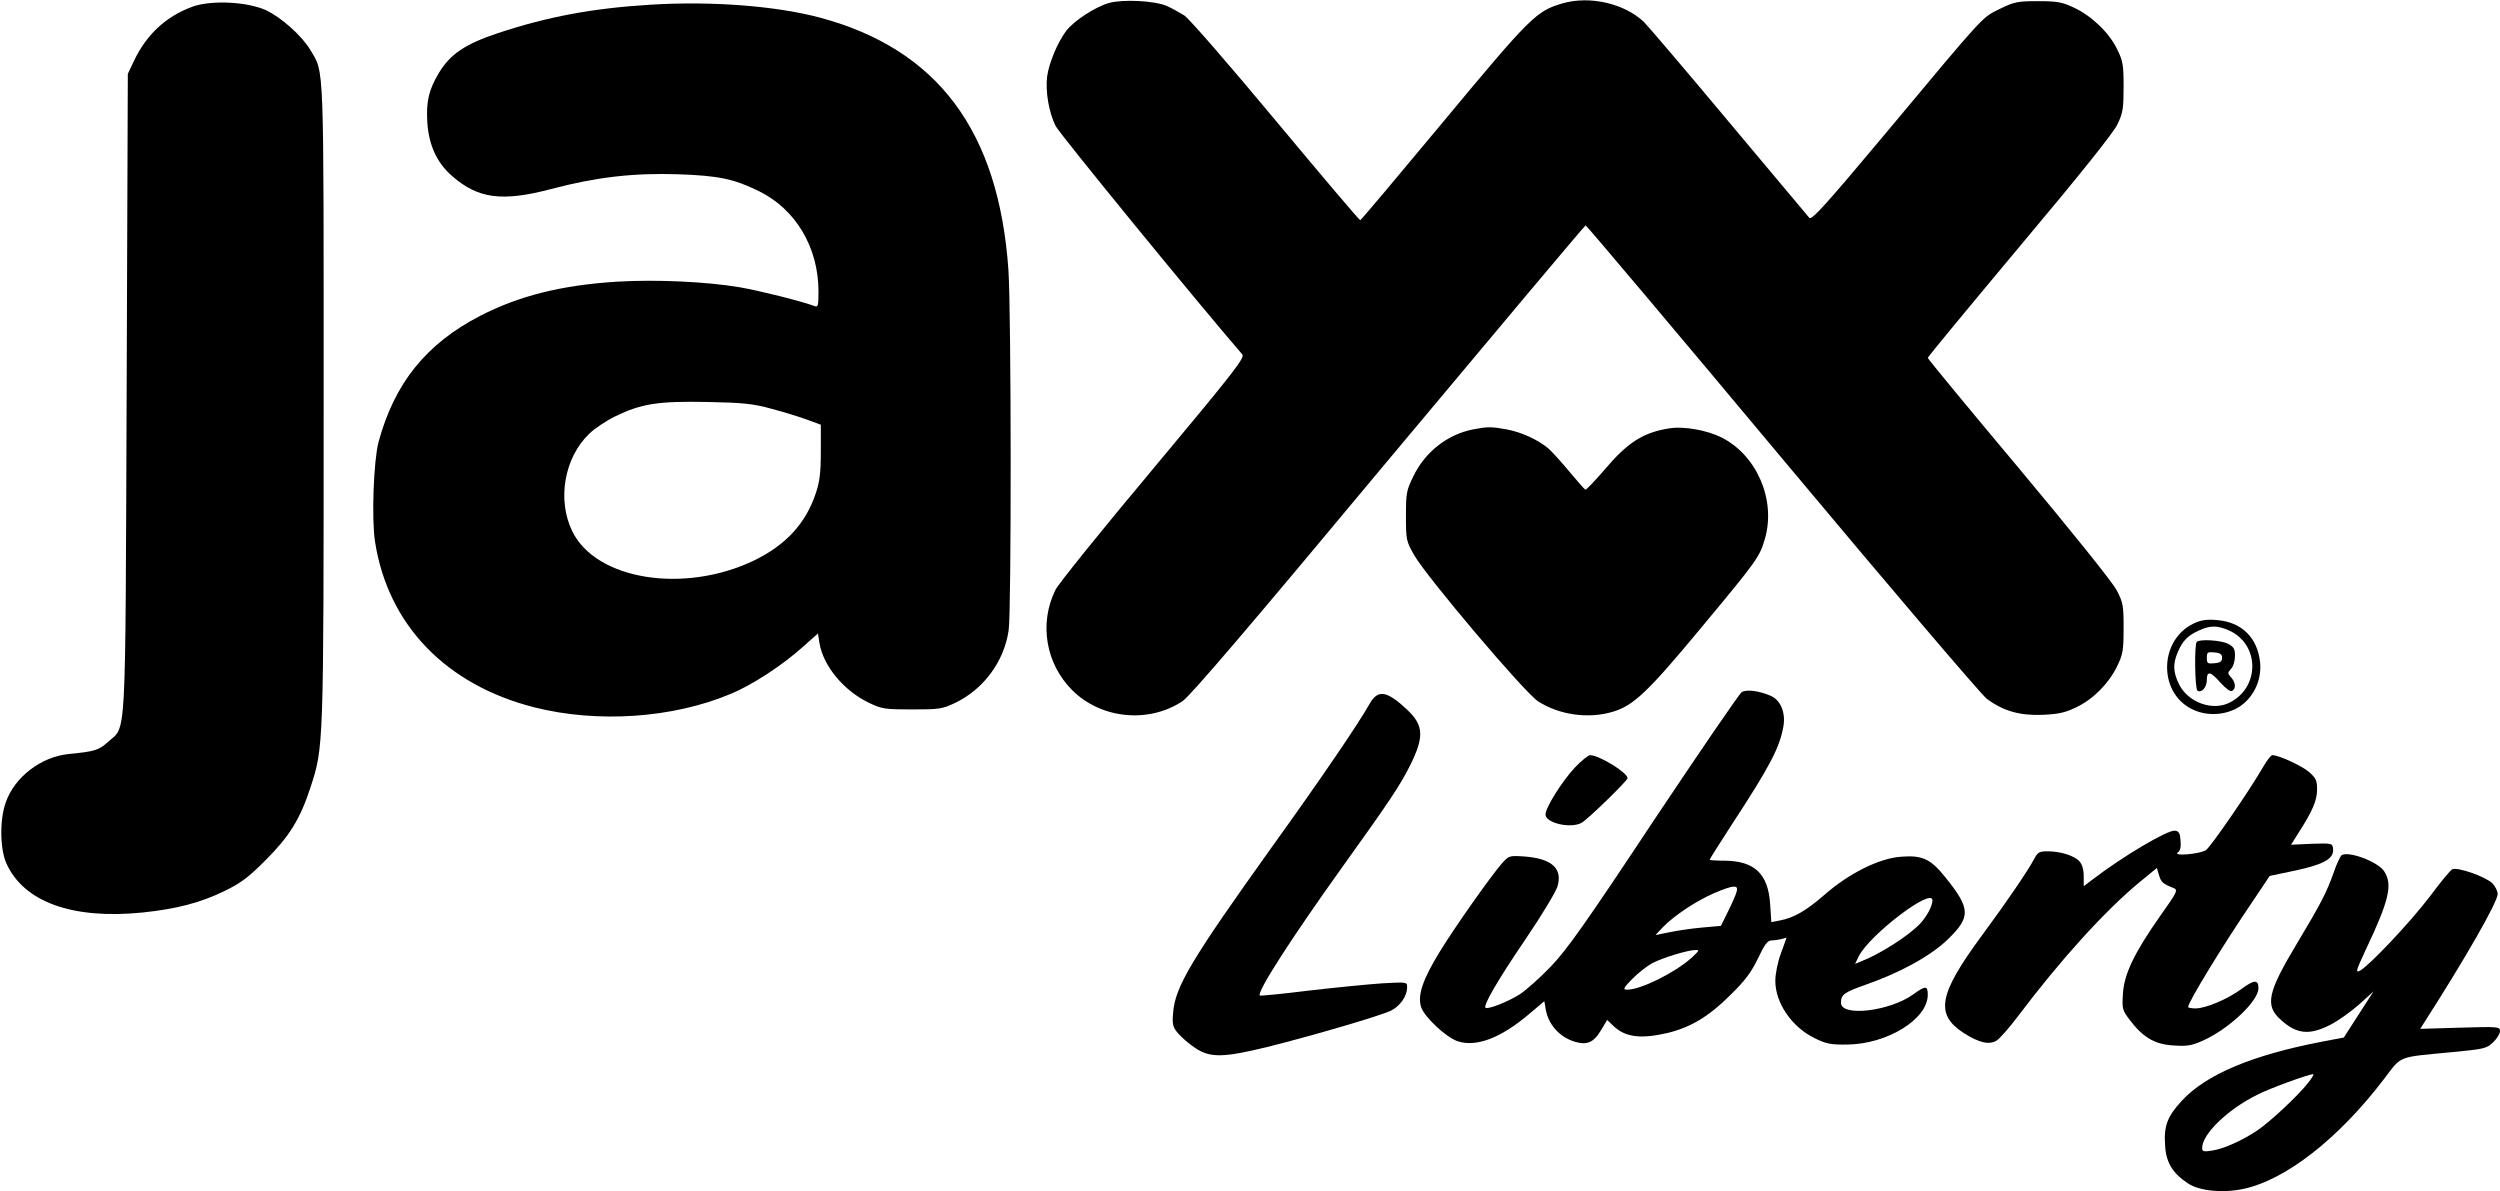 <?xml version="1.0" standalone="no"?>
<!DOCTYPE svg PUBLIC "-//W3C//DTD SVG 20010904//EN"
 "http://www.w3.org/TR/2001/REC-SVG-20010904/DTD/svg10.dtd">
<svg version="1.0" xmlns="http://www.w3.org/2000/svg"
 width="1066pt" height="508pt" viewBox="0 0 1066 508"
 preserveAspectRatio="xMidYMid meet">

<g transform="translate(0,508) scale(0.1,-0.1)"
fill="#000000" stroke="none">
<path d="M4728 5067 c-59 -17 -148 -75 -182 -119 -37 -50 -73 -136 -81 -194
-8 -62 7 -152 36 -211 15 -31 594 -740 796 -974 12 -14 -31 -70 -381 -489
-218 -260 -405 -492 -416 -516 -70 -143 -41 -314 72 -427 122 -122 325 -143
470 -47 33 22 282 313 879 1030 459 549 837 999 840 999 3 1 381 -447 838
-994 458 -548 851 -1009 873 -1025 72 -53 142 -72 239 -68 68 3 97 10 142 32
73 35 138 101 174 174 25 52 28 67 28 163 0 98 -2 110 -30 163 -17 33 -193
252 -417 520 -214 255 -388 466 -388 470 0 4 176 217 391 474 257 306 401 486
418 522 23 49 26 67 26 160 0 94 -3 111 -28 161 -34 70 -109 142 -185 177 -49
23 -70 27 -152 27 -88 0 -101 -3 -163 -33 -78 -39 -57 -16 -487 -531 -257
-307 -315 -371 -325 -360 -7 8 -161 192 -343 409 -181 217 -345 409 -363 427
-83 78 -229 112 -345 79 -113 -33 -135 -54 -509 -504 -192 -231 -352 -421
-355 -421 -3 -1 -165 190 -359 423 -198 238 -369 435 -391 450 -21 13 -55 32
-76 41 -52 22 -186 29 -246 12z"/>
<path d="M822 5052 c-113 -41 -196 -117 -251 -232 l-26 -55 -5 -1360 c-6
-1528 0 -1416 -80 -1489 -39 -35 -55 -40 -165 -51 -120 -11 -234 -99 -271
-208 -26 -74 -24 -197 3 -258 74 -165 281 -240 580 -210 146 15 249 42 353 93
69 34 102 59 175 133 99 99 145 173 189 308 56 172 56 166 56 1639 0 1479 3
1403 -56 1504 -36 61 -126 141 -191 171 -80 36 -232 43 -311 15z"/>
<path d="M2774 5060 c-246 -15 -439 -51 -650 -121 -141 -47 -203 -89 -252
-169 -44 -74 -55 -121 -50 -211 6 -96 40 -172 104 -228 112 -99 215 -112 424
-57 193 51 350 69 540 63 173 -6 238 -19 346 -72 157 -77 254 -240 254 -428 0
-62 -2 -68 -17 -62 -53 20 -232 65 -318 80 -142 24 -357 34 -524 24 -237 -15
-417 -60 -584 -146 -230 -119 -365 -287 -433 -538 -21 -80 -30 -327 -15 -424
55 -355 302 -611 679 -707 269 -68 589 -47 837 57 93 38 225 125 311 203 l62
55 6 -40 c16 -99 105 -206 214 -257 52 -25 67 -27 182 -27 118 0 128 2 185 29
121 59 207 177 226 309 12 84 11 1355 -1 1535 -41 593 -301 942 -804 1077
-188 50 -462 71 -722 55z m516 -1723 c52 -14 121 -35 153 -47 l57 -21 0 -115
c0 -90 -5 -128 -21 -176 -43 -130 -128 -222 -264 -288 -298 -143 -674 -83
-775 125 -65 134 -34 313 72 415 22 22 73 56 112 75 111 54 183 65 391 61 153
-3 194 -7 275 -29z"/>
<path d="M6281 3249 c-108 -21 -203 -95 -253 -197 -31 -63 -33 -73 -33 -172 0
-102 1 -107 35 -167 53 -93 472 -588 529 -624 91 -58 214 -75 318 -44 88 26
150 85 374 355 244 293 252 305 275 384 47 165 -35 355 -186 431 -60 30 -158
48 -218 39 -115 -17 -182 -60 -283 -180 -40 -46 -75 -83 -79 -82 -4 2 -35 37
-69 78 -34 41 -74 85 -89 98 -44 37 -114 69 -177 81 -66 12 -82 12 -144 0z"/>
<path d="M9355 2422 c-147 -69 -154 -290 -12 -364 61 -32 140 -30 200 5 64 38
102 115 94 193 -11 105 -79 172 -184 180 -43 4 -68 0 -98 -14z m151 -31 c129
-59 131 -240 3 -306 -74 -39 -180 0 -218 78 -25 52 -26 85 -6 134 21 50 42 72
90 94 50 23 79 23 131 0z"/>
<path d="M9367 2343 c-11 -11 -8 -201 3 -208 18 -11 40 15 40 46 0 40 16 36
59 -13 23 -25 42 -39 49 -34 17 10 15 36 -5 58 -15 17 -15 19 0 36 10 10 17
35 17 55 0 30 -5 39 -30 52 -29 15 -121 21 -133 8z m108 -68 c0 -15 -8 -21
-32 -23 -30 -3 -33 -1 -33 23 0 24 3 26 33 23 24 -2 32 -8 32 -23z"/>
<path d="M7427 2129 c-10 -6 -178 -252 -375 -547 -294 -444 -371 -552 -440
-624 -46 -48 -106 -101 -132 -118 -49 -31 -137 -66 -146 -57 -10 10 51 116
172 294 68 100 128 200 135 223 23 77 -24 119 -141 128 -65 4 -66 4 -97 -31
-47 -54 -199 -269 -265 -377 -71 -116 -95 -185 -78 -235 14 -42 107 -129 156
-145 79 -26 184 14 304 116 l65 55 6 -35 c11 -64 58 -117 121 -137 54 -17 83
-5 114 47 l27 45 26 -25 c51 -49 116 -57 230 -31 99 24 177 70 268 161 65 63
90 98 119 157 28 60 41 77 58 77 11 0 31 3 43 6 l21 6 -24 -67 c-14 -37 -24
-88 -24 -117 0 -95 70 -197 168 -245 49 -24 69 -28 137 -27 171 1 345 108 345
212 0 40 -9 40 -62 2 -99 -72 -308 -97 -308 -36 0 35 12 44 105 77 147 51 279
124 350 193 99 96 98 131 -9 264 -63 79 -98 96 -189 89 -93 -6 -223 -71 -327
-162 -79 -69 -132 -99 -191 -110 l-36 -7 -5 75 c-8 131 -66 186 -195 187 -35
0 -63 2 -63 4 0 3 42 69 93 148 167 255 206 331 222 424 9 58 -14 111 -57 128
-50 21 -101 27 -121 15z m-22 -851 c-3 -13 -20 -51 -37 -85 l-30 -61 -80 -7
c-44 -4 -106 -13 -139 -20 l-60 -12 33 35 c47 48 141 111 218 144 82 35 104
36 95 6z m835 -37 c0 -24 -24 -69 -53 -100 -51 -53 -172 -130 -253 -161 l-24
-10 16 33 c48 93 314 295 314 238z m-1027 -245 c-73 -65 -217 -136 -275 -136
-19 0 -17 6 22 46 25 25 63 55 85 67 45 23 148 55 183 56 20 1 18 -2 -15 -33z"/>
<path d="M5840 2079 c-47 -84 -202 -312 -414 -607 -347 -485 -416 -600 -424
-712 -4 -49 -1 -60 22 -87 15 -17 47 -45 73 -62 63 -42 119 -41 304 4 200 50
486 134 531 156 39 20 68 62 68 100 0 22 -1 22 -107 16 -60 -4 -200 -18 -313
-31 -112 -14 -206 -23 -208 -21 -14 14 134 244 351 547 201 280 247 349 289
433 61 122 59 171 -10 237 -88 83 -126 90 -162 27z"/>
<path d="M6715 1807 c-55 -59 -125 -171 -125 -200 0 -36 105 -61 153 -36 25
13 197 180 197 191 0 23 -121 98 -160 98 -8 0 -37 -24 -65 -53z"/>
<path d="M9652 1813 c-60 -104 -226 -345 -246 -358 -27 -17 -143 -27 -120 -10
11 7 14 23 12 50 -2 32 -7 41 -24 43 -31 4 -224 -110 -359 -214 l-30 -23 0 44
c0 27 -7 50 -18 62 -21 24 -81 43 -135 43 -37 0 -43 -4 -58 -32 -25 -48 -118
-185 -224 -328 -183 -249 -200 -334 -78 -414 67 -43 111 -53 143 -32 13 9 52
53 86 98 187 248 374 454 524 578 l72 59 9 -31 c9 -30 17 -37 61 -54 21 -9 19
-14 -59 -124 -108 -154 -152 -246 -156 -330 -4 -62 -2 -68 30 -110 56 -74 107
-104 188 -108 58 -4 77 0 126 22 111 51 234 168 234 222 0 38 -18 37 -71 -2
-61 -45 -152 -83 -196 -84 -18 0 -33 3 -33 6 0 20 146 260 271 444 l77 115
114 24 c122 27 162 51 156 94 -3 21 -6 22 -91 19 l-88 -4 34 54 c58 91 77 135
77 182 0 38 -5 48 -34 74 -30 26 -129 72 -157 72 -5 0 -22 -21 -37 -47z"/>
<path d="M9984 1433 c-5 -5 -21 -37 -33 -73 -31 -87 -55 -133 -155 -300 -128
-213 -140 -268 -69 -330 67 -60 121 -65 209 -20 32 16 87 55 122 86 l63 57
-64 -99 -63 -98 -90 -17 c-302 -58 -499 -141 -602 -254 -61 -66 -76 -107 -70
-190 4 -72 32 -118 99 -162 48 -31 146 -41 232 -23 182 37 410 216 603 470 77
101 53 91 293 114 134 13 144 15 172 42 16 15 29 37 29 47 0 19 -6 20 -170 15
l-170 -5 13 21 c181 282 317 520 317 554 0 12 -10 33 -23 46 -29 28 -150 71
-171 59 -8 -4 -52 -57 -97 -118 -84 -110 -255 -291 -296 -314 -20 -10 -17 0
23 86 102 215 117 281 80 338 -27 41 -153 88 -182 68z m-142 -970 c-44 -56
-160 -164 -215 -202 -64 -43 -143 -79 -194 -87 -37 -6 -43 -4 -43 11 0 59 107
163 233 226 51 27 220 88 240 89 5 0 -5 -17 -21 -37z"/>
</g>
</svg>
